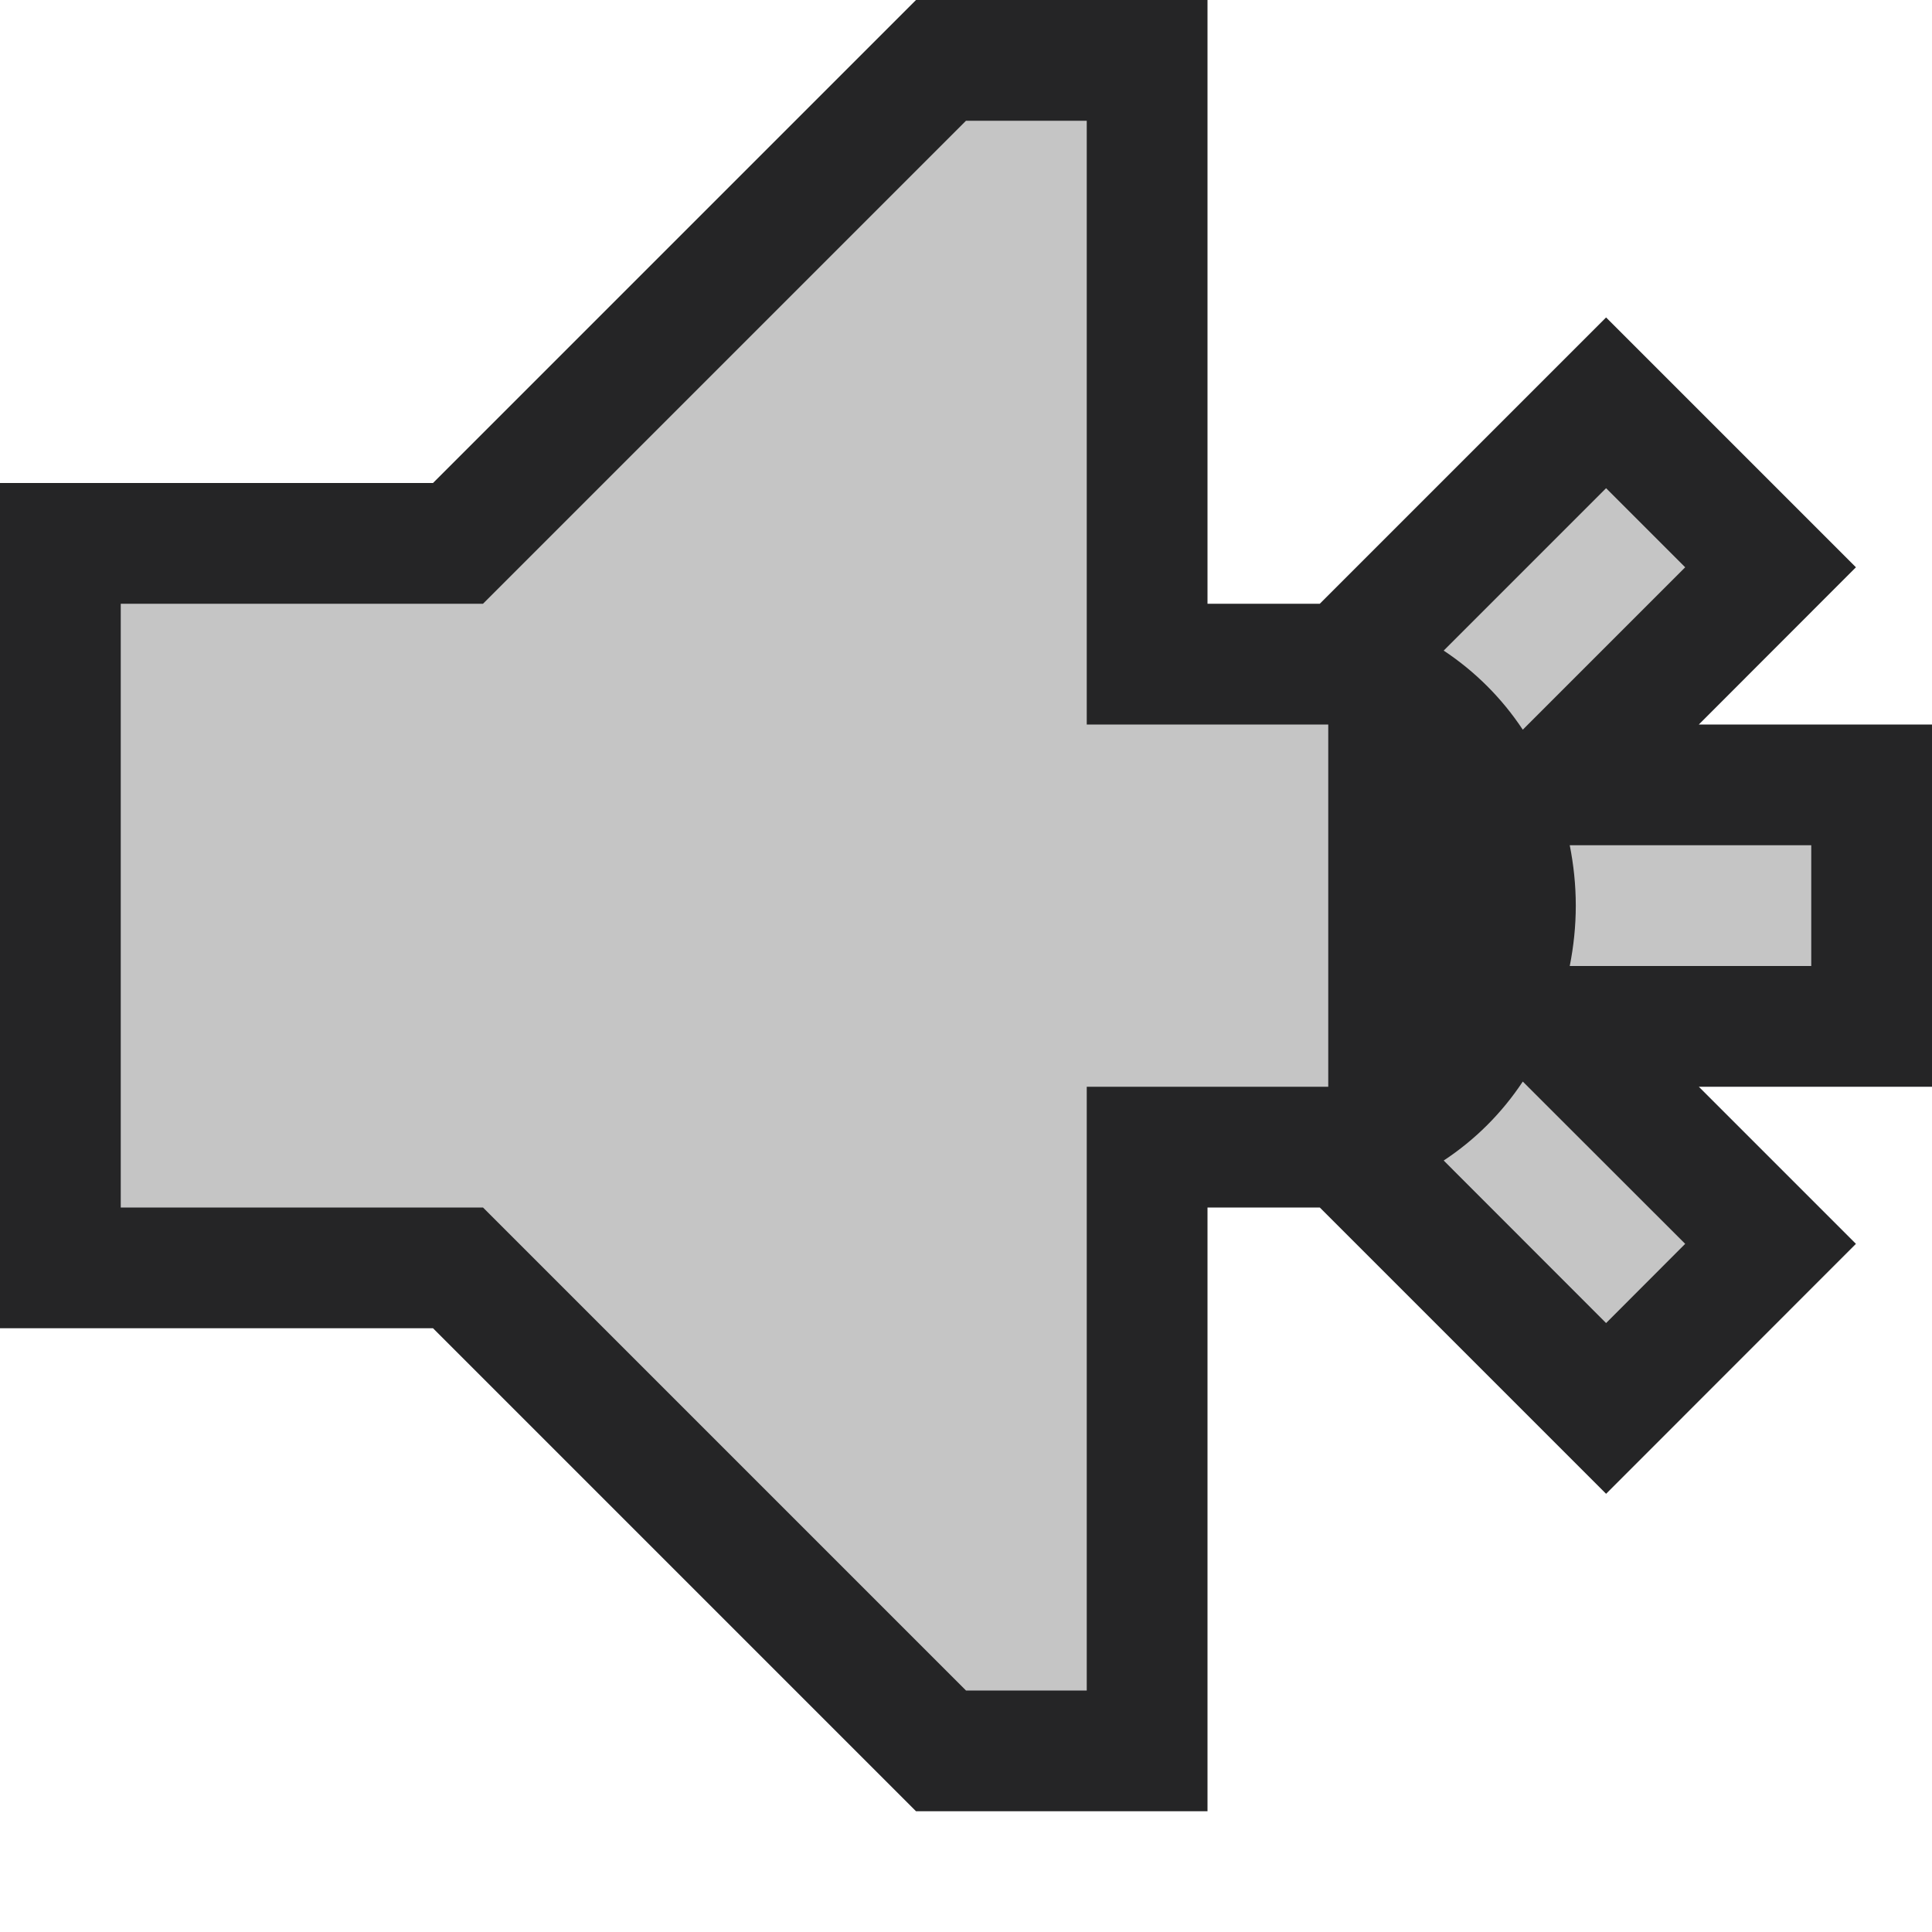 <ns0:svg xmlns:ns0="http://www.w3.org/2000/svg" version="1.1" x="0px" y="0px" viewBox="0 0 16 16" style="enable-background:new 0 0 16 16;" xml:space="preserve">
<ns0:g id="canvas">
	<ns0:path id="XMLID_2_" style="opacity:0;fill:#252526;" d="M16,16H0V0h16V16z" />
</ns0:g>
<ns0:g id="outline">
	<ns0:path style="fill:#252526;" d="M16,9h-1.931l1.301,1.301l-2.069,2.07L10.93,10H10v5H7.586l-4-4H0V4h3.586l4-4H10v5h0.93   l2.371-2.371l2.069,2.069L14.069,6H16V9z" />
</ns0:g>
<ns0:g id="iconBg">
	<ns0:path style="fill:#C5C5C5;" d="M9,6h2v3H9v5H8l-4-4H1V5h3l4-4h1V6z M12.611,6.043l1.345-1.345l-0.655-0.655l-1.345,1.345   C12.217,5.561,12.439,5.783,12.611,6.043z M11.956,9.611l1.345,1.346l0.655-0.656l-1.345-1.344   C12.439,9.217,12.217,9.439,11.956,9.611z M13,7c0.032,0.162,0.05,0.329,0.05,0.5S13.032,7.838,13,8h2V7H13z" />
</ns0:g>
</ns0:svg>